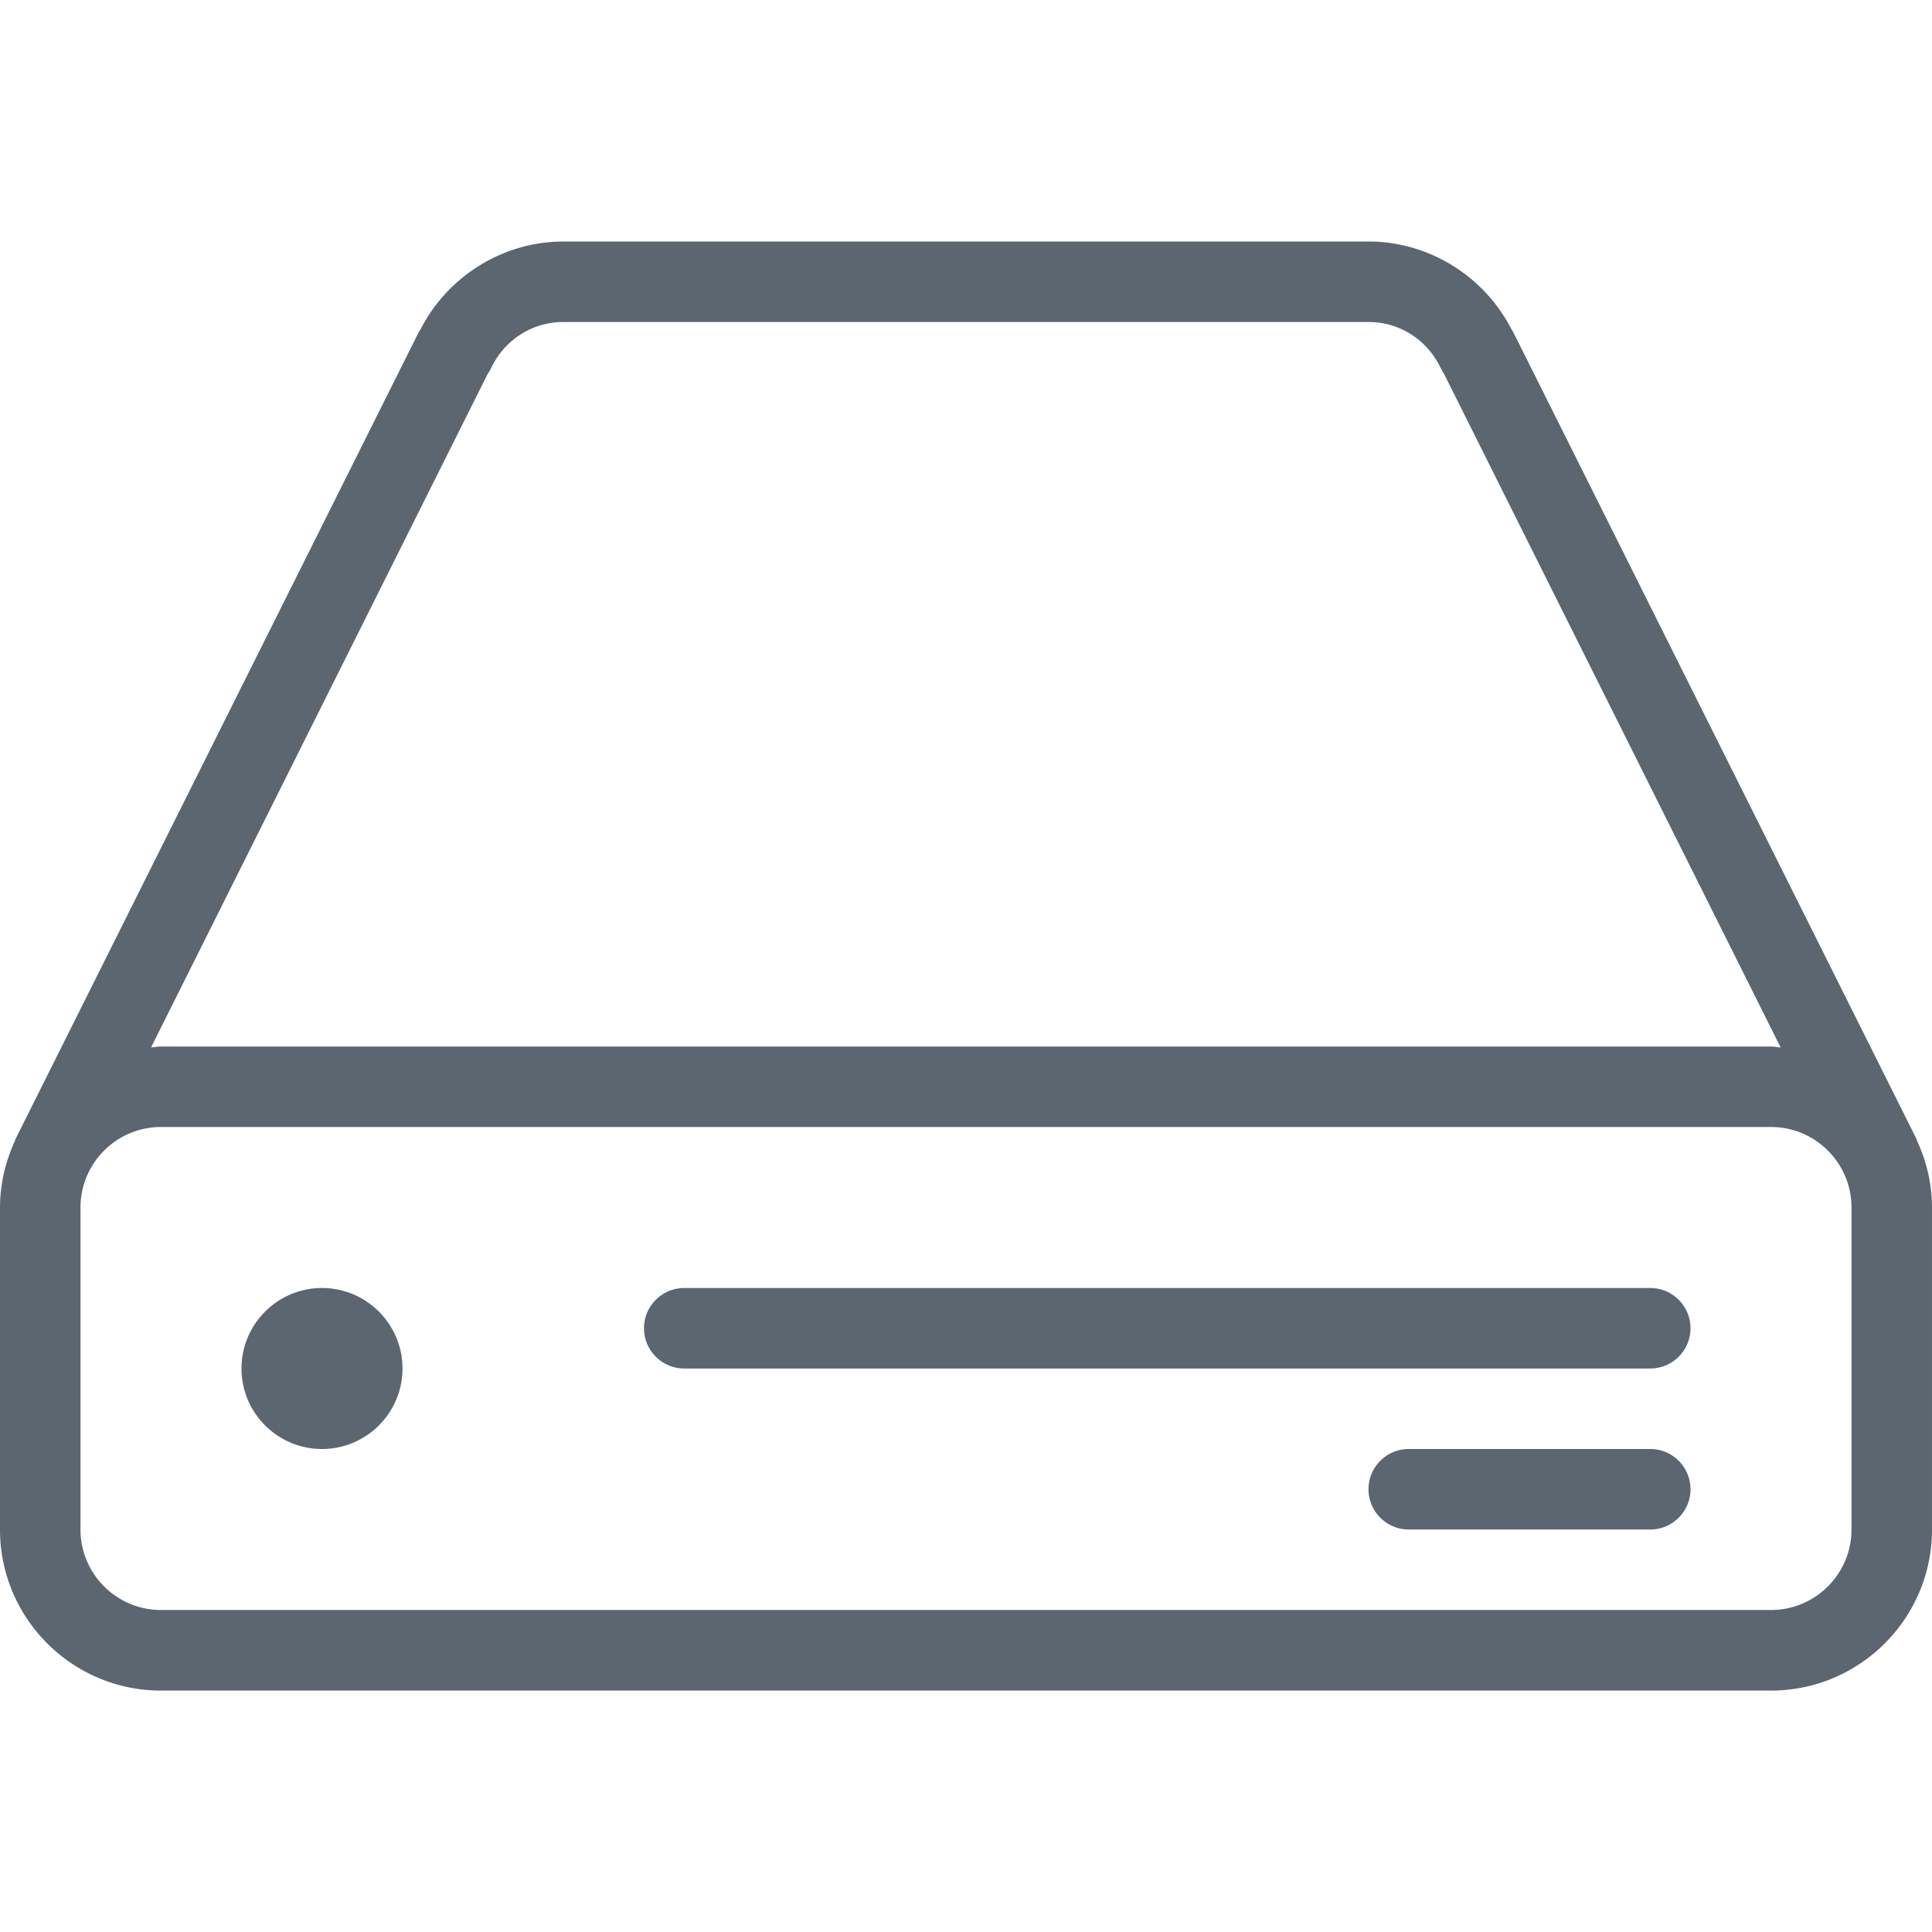 <svg xmlns="http://www.w3.org/2000/svg" viewBox="0 0 24 24"><path fill="#5c6671" d="M23.816 14.174c-.003-.006-.002-.012-.005-.018L18.805 4.14a.427.427 0 0 0-.03-.051C18.434 3.425 17.745 3 17 3H7c-.743 0-1.433.424-1.773 1.086-.01.015-.021.033-.031.052L.189 14.157c-.003.006-.002.012-.005.018-.115.253-.184.531-.184.826v4c0 1.103.897 2 2 2h20c1.103 0 2-.897 2-2v-4c0-.295-.068-.574-.184-.826zM6.063 4.639c.014-.021.026-.042.037-.065.168-.354.513-.574.899-.574h10c.387 0 .731.22.899.574.012.024.024.044.037.064l4.185 8.374c-.041-.003-.08-.012-.122-.012h-20c-.042 0-.081.01-.122.012l4.185-8.373zM23 19c0 .551-.448 1-1 1H2c-.552 0-1-.449-1-1v-4c0-.551.448-1 1-1h20c.552 0 1 .449 1 1v4zM4 16c-.552 0-1 .449-1 1s.448 1 1 1 1-.449 1-1-.448-1-1-1zm0 1zm17-.5c0 .276-.224.5-.5.5h-12c-.276 0-.5-.224-.5-.5s.224-.5.5-.5h12c.276 0 .5.224.5.5zm0 2c0 .276-.224.5-.5.5h-3c-.276 0-.5-.224-.5-.5s.224-.5.5-.5h3c.276 0 .5.224.5.5z"/></svg>
